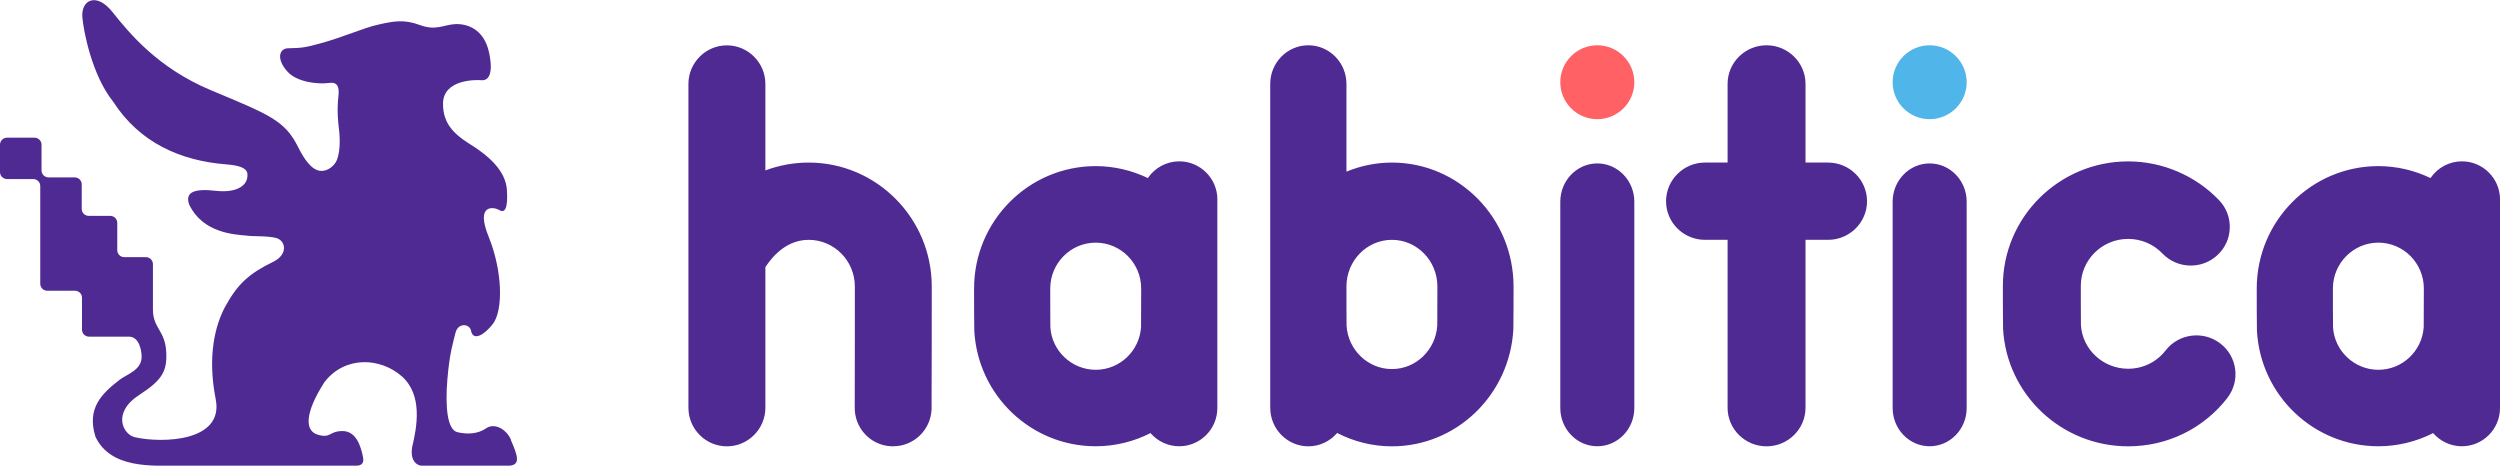 <?xml version="1.0" encoding="UTF-8"?><svg id="a" xmlns="http://www.w3.org/2000/svg" viewBox="0 0 408 76"><path id="b" d="m260.68,7.39c-3.33,0-6.04,2.7-6.04,6.03s2.71,6.03,6.04,6.03,6.04-2.71,6.04-6.03-2.71-6.03-6.04-6.03Z" fill="#ff6165" stroke-width="0"/><path id="c" d="m314.92,7.39c-3.33,0-6.04,2.7-6.04,6.03s2.71,6.03,6.04,6.03,6.04-2.71,6.04-6.03-2.71-6.03-6.04-6.03Z" fill="#50b5e9" stroke-width="0"/><path d="m363.52,64.93c-3.91,5.03-9.81,7.91-16.2,7.91-10.86,0-19.83-8.43-20.42-19.19-.03-.54-.03-6.94-.03-7,0-11.2,9.17-20.31,20.45-20.31,5.58,0,10.99,2.31,14.83,6.33,1.17,1.22,1.8,2.83,1.75,4.52-.04,1.69-.75,3.26-1.99,4.42-2.54,2.4-6.57,2.29-8.99-.23-1.48-1.54-3.47-2.39-5.61-2.39-4.26,0-7.72,3.43-7.72,7.65,0,.66,0,5.74.02,6.44.24,3.95,3.63,7.1,7.7,7.1,2.42,0,4.65-1.09,6.12-2.99,2.14-2.76,6.15-3.27,8.92-1.14,1.35,1.03,2.21,2.52,2.43,4.2s-.24,3.34-1.27,4.68Zm44.48-32.35v34.01c0,3.44-2.79,6.24-6.22,6.24-1.83,0-3.53-.81-4.69-2.15-2.77,1.41-5.83,2.15-8.94,2.15-10.54,0-19.25-8.29-19.82-18.88-.03-.53-.03-6.81-.03-6.88,0-11.01,8.91-19.96,19.85-19.96,2.94,0,5.84.67,8.51,1.95,1.13-1.67,3.03-2.73,5.13-2.73,3.43,0,6.22,2.8,6.22,6.24Zm-12.45,20.79c.01-.82.02-5.65.02-6.29,0-4.13-3.33-7.48-7.42-7.48s-7.42,3.36-7.42,7.48c0,.63,0,5.64.02,6.34.23,3.85,3.49,6.93,7.4,6.93s7.15-3.06,7.4-6.98Zm-196.88-20.79v34.01c0,3.44-2.79,6.24-6.22,6.24-1.83,0-3.53-.81-4.69-2.15-2.77,1.41-5.83,2.15-8.94,2.15-10.55,0-19.25-8.29-19.82-18.88-.03-.47-.03-5.38-.03-6.88,0-11.01,8.91-19.96,19.85-19.96,2.94,0,5.85.67,8.51,1.95,1.13-1.67,3.03-2.73,5.13-2.73,3.43,0,6.22,2.8,6.22,6.24Zm-19.85,7.02c-4.09,0-7.42,3.36-7.42,7.48,0,.65,0,5.63.02,6.33.23,3.86,3.49,6.94,7.4,6.94s7.15-3.06,7.4-6.98c.01-.82.02-5.64.02-6.29,0-4.13-3.33-7.48-7.42-7.48Zm81.86-12.93c-3.33,0-6.04,2.8-6.04,6.24v33.68c0,3.44,2.71,6.24,6.04,6.24s6.04-2.8,6.04-6.24v-33.68c0-3.44-2.71-6.24-6.04-6.24Zm54.24,0c-3.33,0-6.04,2.8-6.04,6.24v33.68c0,3.44,2.71,6.24,6.04,6.24s6.04-2.8,6.04-6.24v-33.68c0-3.44-2.71-6.24-6.04-6.24Zm-67.91,20.08c0,.06,0,6.43-.03,6.96-.57,10.73-9.28,19.13-19.82,19.13-3.11,0-6.17-.75-8.94-2.18-1.16,1.36-2.86,2.18-4.7,2.18-3.43,0-6.22-2.83-6.22-6.3V13.69c0-3.47,2.79-6.3,6.22-6.3s6.22,2.83,6.22,6.3v14.32c2.36-.97,4.88-1.48,7.42-1.48,10.95,0,19.85,9.07,19.85,20.22Zm-19.85-7.61c-4.09,0-7.42,3.41-7.42,7.61,0,.66,0,5.71.02,6.42.24,3.93,3.49,7.06,7.4,7.06s7.14-3.11,7.4-7.09c0-.85.02-5.76.02-6.39,0-4.2-3.33-7.61-7.42-7.61Zm-95.19-12.61c-2.42,0-4.81.44-7.06,1.28v-14.11c0-3.47-2.82-6.3-6.28-6.3s-6.28,2.83-6.28,6.3v52.84c0,3.48,2.82,6.3,6.28,6.3s6.28-2.83,6.28-6.3v-22.96c.26-.28,2.6-4.44,7.06-4.44,4.16,0,7.54,3.41,7.54,7.61,0,.84,0,18.63-.02,19.63-.09,3.44,2.53,6.28,5.93,6.45.12,0,.23,0,.35,0,3.34,0,6.09-2.63,6.26-5.98.03-.52.03-19.91.03-20.1,0-11.15-9.01-20.22-20.09-20.22Zm166.37,0h-3.68v-12.84c0-3.47-2.85-6.3-6.36-6.3s-6.36,2.83-6.36,6.3v12.84h-3.68c-3.5,0-6.36,2.83-6.36,6.31s2.85,6.3,6.36,6.3h3.68v27.4c0,3.48,2.85,6.3,6.36,6.3s6.36-2.83,6.36-6.3v-27.4h3.68c3.51,0,6.36-2.83,6.36-6.3s-2.85-6.31-6.36-6.31Zm-214.95,45.22c-.84-1.85-2.79-2.75-4.06-1.85s-3.02,1.03-4.69.63c-1.67-.4-1.99-4.21-1.63-8.6.36-4.39.96-6.08,1.34-7.68.43-1.6,2.31-1.47,2.54-.22s1.53,1.26,3.44-1.03c1.91-2.28,1.63-8.94-.58-14.36s.86-4.89,1.75-4.35,1.44-.27,1.22-3.36c-.21-3.09-3.08-5.51-5.38-6.99-2.3-1.48-5.11-3.11-5.04-7.08.07-3.97,5.48-3.84,6.22-3.77s2.15-.24,1.33-4.36c-.82-4.12-3.77-4.9-5.62-4.79s-3.1,1.12-5.72.14c-2.62-.98-4.36-.6-6.8-.06-2.44.54-5.64,2.04-9.61,3.11-2.1.57-2.81.72-5.09.75-1.4.02-1.99,1.71-.11,3.79,1.48,1.69,4.85,2.14,6.87,1.86,1.3-.18,1.6.68,1.48,1.94-.19,1.57-.19,3.15-.03,4.71.21,1.57.47,4.25-.27,6-.37.86-1.44,1.78-2.58,1.71-1.49-.09-2.69-1.84-3.73-3.91-2.17-4.36-4.73-5.28-14.25-9.27-8.57-3.59-13.2-9.18-16.07-12.79-2.55-3.19-5.11-1.98-4.88.9.19,2.23,1.56,9.46,5.04,13.79,4.28,6.63,10.89,9.63,18.49,10.22,1.99.16,3.23.55,3.4,1.45.25,1.93-1.64,3.26-5.17,2.86-3.52-.41-5.03.23-4.33,2.23,2.24,4.7,7.41,4.9,9.55,5.1.72.13,3.28,0,4.65.37,1.59.44,1.94,2.64-.37,3.83-4.11,2-5.9,3.65-7.98,7.43-1.57,2.97-2.92,7.93-1.51,15.08,1.35,6.95-8.8,7.17-13.18,6.18-1.89-.4-3.88-3.97.76-6.95,3.75-2.42,4.5-3.91,4.34-6.97-.19-3.57-2.17-3.83-2.17-6.93v-7.4c0-.63-.51-1.14-1.15-1.14h-3.52c-.64,0-1.15-.51-1.15-1.14v-4.46c0-.63-.51-1.14-1.15-1.14h-3.5c-.64,0-1.15-.51-1.15-1.14v-4c0-.63-.51-1.14-1.15-1.14h-4.26c-.64,0-1.15-.51-1.15-1.14v-4.2c0-.63-.51-1.14-1.15-1.14H1.15c-.64,0-1.15.51-1.15,1.14v4.47c0,.63.51,1.14,1.15,1.14h4.27c.64,0,1.15.51,1.15,1.14v15.95c0,.63.51,1.14,1.15,1.14h4.51c.64,0,1.15.51,1.15,1.14v5.21c0,.63.51,1.14,1.15,1.14h6.33c1.94-.14,2.27,2.45,2.25,3.37-.04,2.11-2.43,2.78-3.57,3.66-3.02,2.32-5.36,4.68-3.99,9.22l.03.09c2.49,5.27,9.34,4.72,13.67,4.72h27.23c1.54,0,3.12.36,2.76-1.43-.36-1.78-1.12-4.22-3.34-4.22s-1.85,1.22-4.02.6-2.17-3.54,1.08-8.6c3.36-4.33,9.13-4,12.61-.94,3.48,3.06,2.45,8.37,1.72,11.43-.42,2.15.58,3.21,1.76,3.18h13.82c2.13-.04,1.71-1.46.49-4.24h0Z" fill="#4F2A93" stroke-width="0"/></svg>
